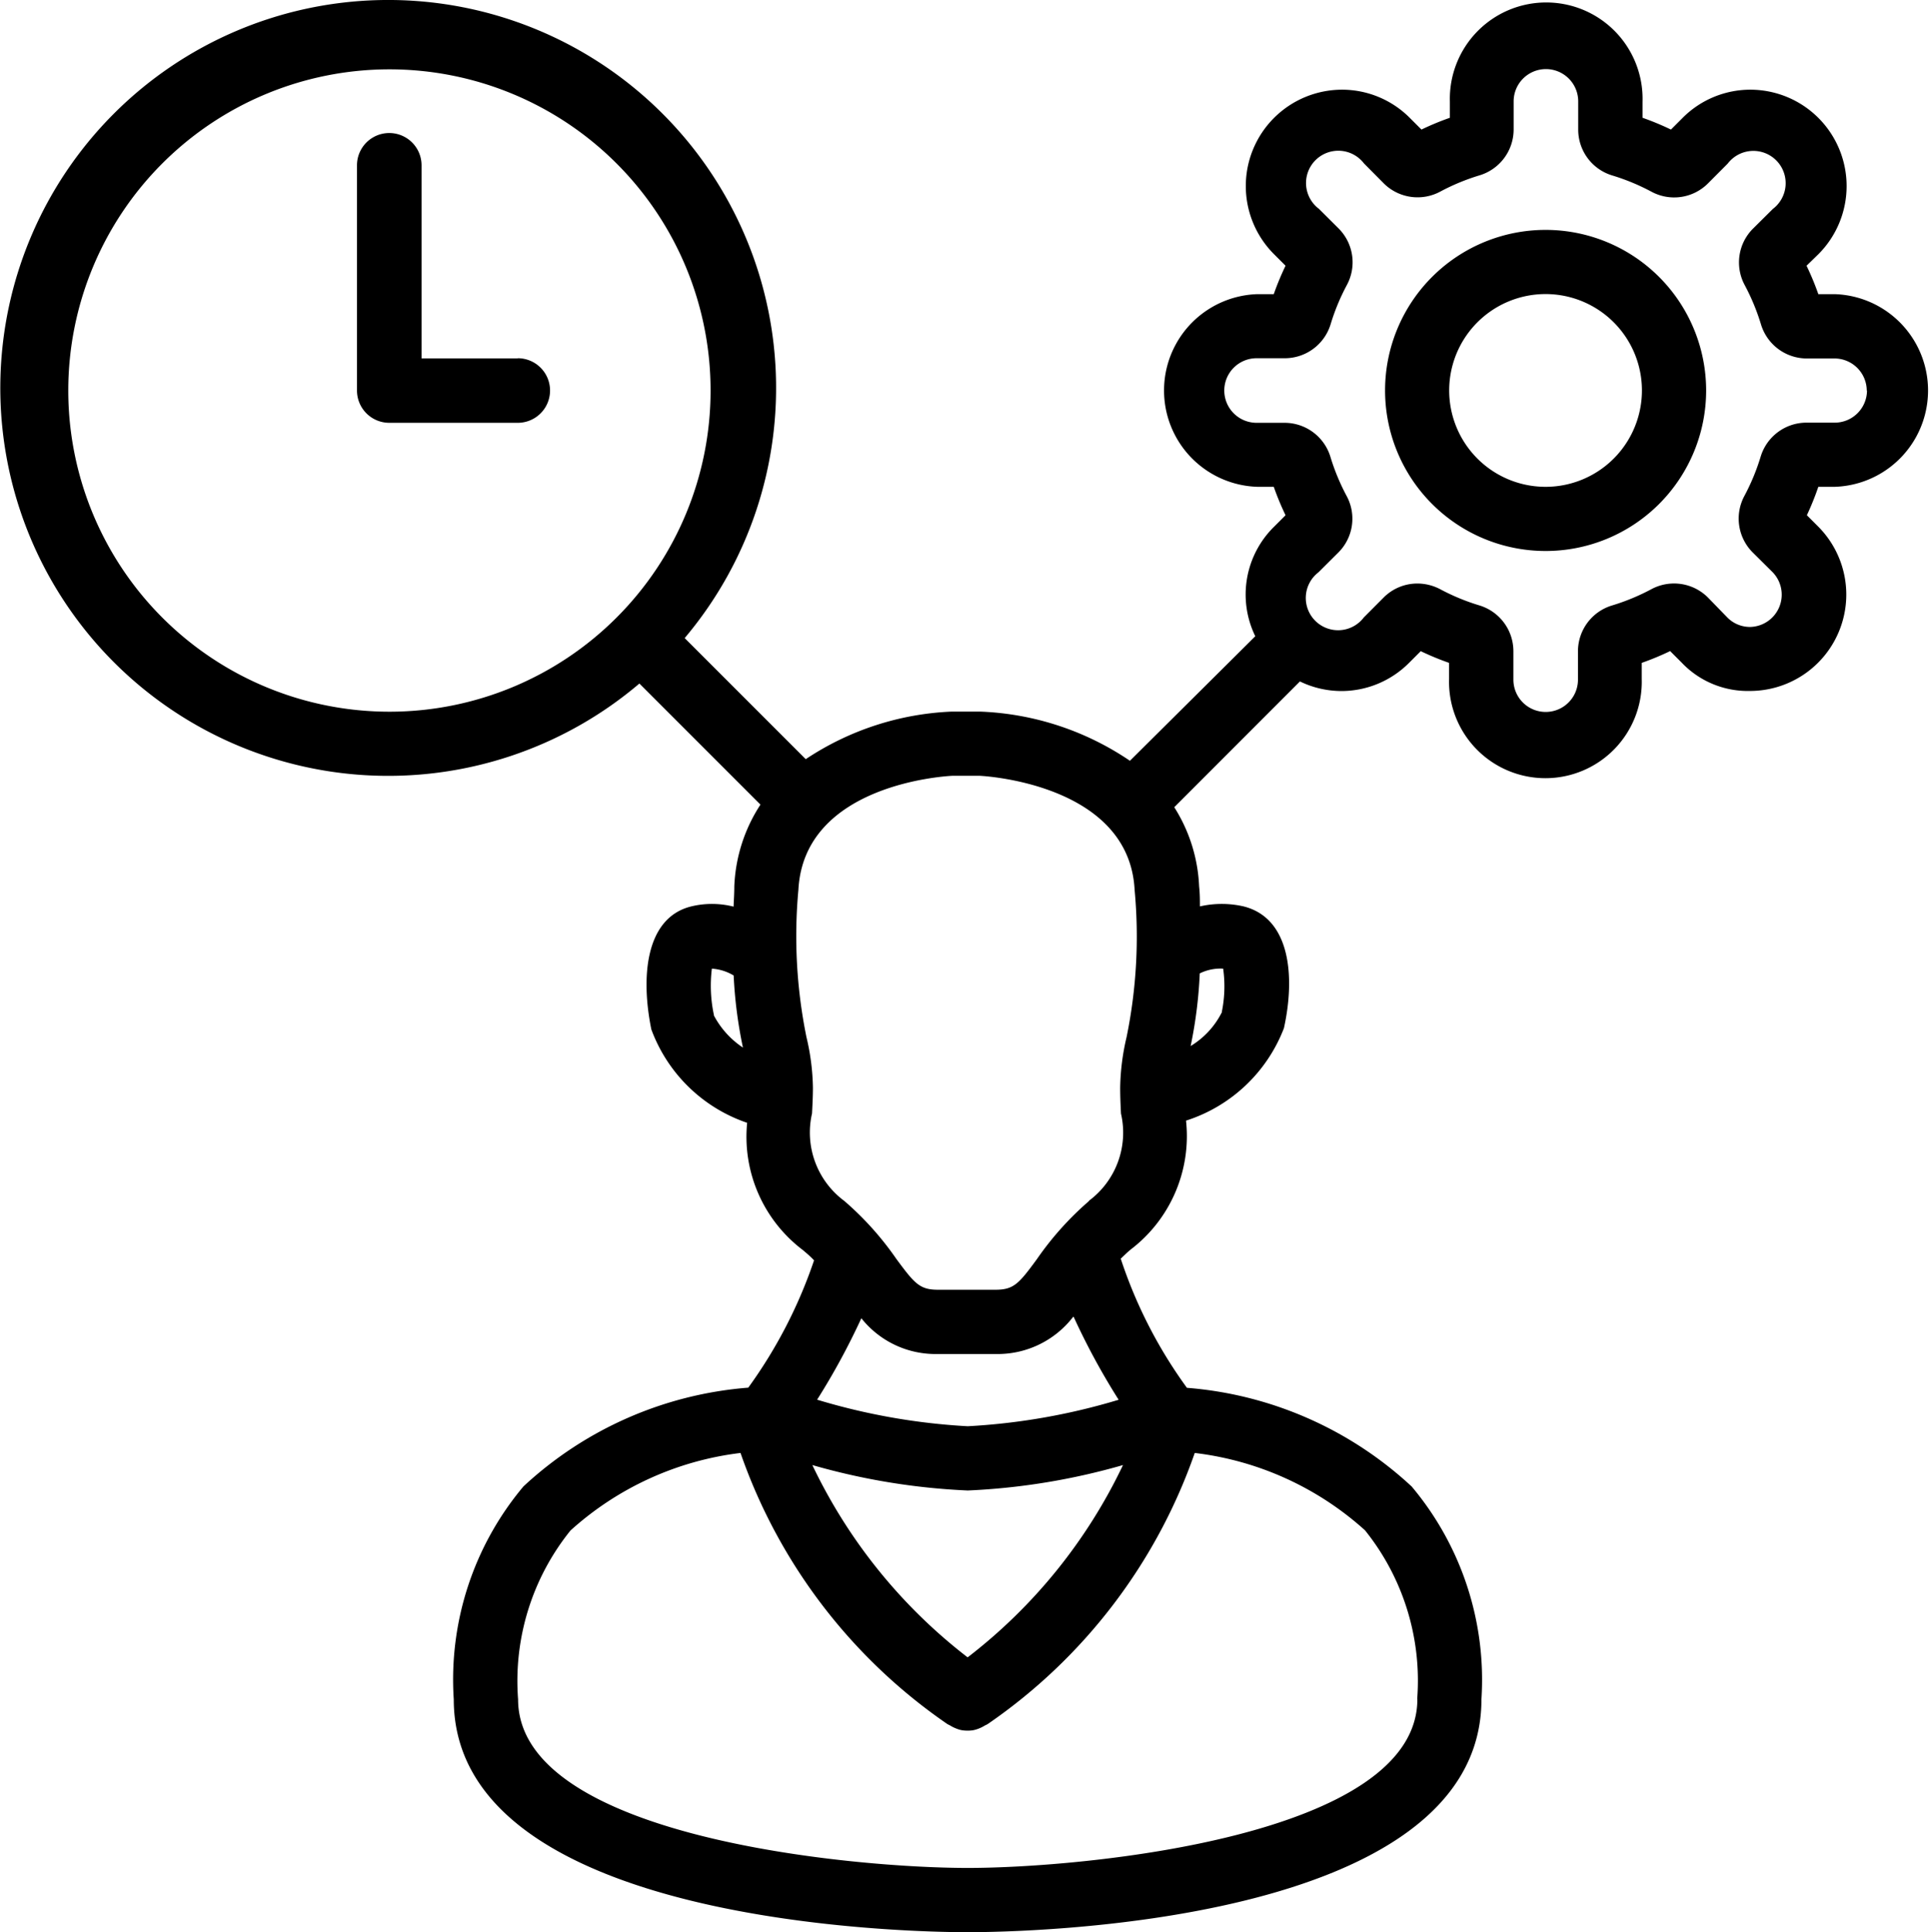 <svg xmlns="http://www.w3.org/2000/svg" width="23.925" height="23.937" viewBox="0 0 23.925 23.937">
  <g id="role" transform="translate(-0.471 0)">
    <path id="Path_1212" data-name="Path 1212" d="M95.865,37.692H94.671V35.3a.4.4,0,1,0-.8,0V38.09a.4.4,0,0,0,.4.4h1.592a.4.4,0,0,0,0-.8Zm0,0" transform="translate(-88.977 -33.252)" fill="inherit"/>
    <path id="Path_1213" data-name="Path 1213" d="M23.2,3.644H23a3.376,3.376,0,0,0-.146-.352L23,3.15a1.194,1.194,0,0,0-.84-2.039h0a1.184,1.184,0,0,0-.844.352l-.142.142a3.418,3.418,0,0,0-.352-.146v-.2a1.194,1.194,0,1,0-2.387,0v.2a3.4,3.4,0,0,0-.352.146l-.142-.142a1.185,1.185,0,0,0-.844-.352h0a1.194,1.194,0,0,0-.84,2.039l.142.142a3.418,3.418,0,0,0-.146.352h-.2a1.194,1.194,0,0,0,0,2.387h.2a3.418,3.418,0,0,0,.146.352l-.142.142a1.178,1.178,0,0,0-.233,1.357L14.471,9.425a3.541,3.541,0,0,0-1.847-.609h-.37a3.525,3.525,0,0,0-1.8.589l-1.5-1.5a4.806,4.806,0,1,0-.561.563l1.5,1.5a1.992,1.992,0,0,0-.324,1.013c0,.09-.006.169-.009.251a1.088,1.088,0,0,0-.536,0c-.555.146-.616.869-.483,1.521A1.925,1.925,0,0,0,9.728,13.91a1.759,1.759,0,0,0,.69,1.576c.051.043.1.085.139.128a5.909,5.909,0,0,1-.815,1.577,4.62,4.62,0,0,0-2.785,1.223,3.721,3.721,0,0,0-.864,2.638c0,2.805,5.715,2.885,6.367,2.885s6.366-.079,6.366-2.885a3.722,3.722,0,0,0-.864-2.636,4.621,4.621,0,0,0-2.785-1.223,5.783,5.783,0,0,1-.82-1.6c.038-.036.076-.073.119-.11a1.766,1.766,0,0,0,.69-1.6,1.929,1.929,0,0,0,1.213-1.146c.14-.634.083-1.362-.5-1.508a1.213,1.213,0,0,0-.541,0c0-.082,0-.159-.01-.25A1.985,1.985,0,0,0,15.02,10l1.557-1.558a1.183,1.183,0,0,0,.511.119h0a1.183,1.183,0,0,0,.844-.352l.142-.142a3.482,3.482,0,0,0,.351.145v.2a1.194,1.194,0,1,0,2.387,0v-.2a3.418,3.418,0,0,0,.352-.146l.142.142a1.129,1.129,0,0,0,.846.352A1.194,1.194,0,0,0,23,6.525l-.142-.142A3.458,3.458,0,0,0,23,6.031h.2a1.194,1.194,0,0,0,0-2.387ZM1.317,4.838A3.979,3.979,0,1,1,5.3,8.817,3.979,3.979,0,0,1,1.317,4.838Zm8,7.739A1.726,1.726,0,0,1,9.291,12a.6.6,0,0,1,.27.085,5.555,5.555,0,0,0,.115.893,1.083,1.083,0,0,1-.361-.4Zm4.457,3.737a8.622,8.622,0,0,0,.557,1.027,7.92,7.92,0,0,1-1.87.328,7.926,7.926,0,0,1-1.866-.329,8.679,8.679,0,0,0,.548-1.009,1.173,1.173,0,0,0,.952.443H12.8a1.18,1.18,0,0,0,.968-.461Zm-1.313,4.219a6.568,6.568,0,0,1-1.925-2.383,8.263,8.263,0,0,0,1.925.315,8.244,8.244,0,0,0,1.924-.315A6.561,6.561,0,0,1,12.459,20.533Zm5.571.517c0,1.7-4.125,2.091-5.571,2.091s-5.571-.384-5.571-2.089a2.971,2.971,0,0,1,.649-2.091A3.823,3.823,0,0,1,9.646,18a6.766,6.766,0,0,0,2.565,3.36l.032.016a.381.381,0,0,0,.071.036.375.375,0,0,0,.07.022.419.419,0,0,0,.076.006.391.391,0,0,0,.074-.006.452.452,0,0,0,.142-.059.246.246,0,0,0,.032-.016A6.778,6.778,0,0,0,15.274,18a3.823,3.823,0,0,1,2.109.958,2.973,2.973,0,0,1,.647,2.091Zm-4.067-6.172a3.823,3.823,0,0,0-.646.72c-.226.308-.288.38-.517.38h-.707c-.228,0-.29-.073-.517-.38a3.8,3.8,0,0,0-.646-.72,1.055,1.055,0,0,1-.4-1.084c.005-.1.011-.209.011-.318a2.857,2.857,0,0,0-.08-.627,6.258,6.258,0,0,1-.1-1.825c.069-1.319,1.847-1.41,1.906-1.413h.339c.018,0,1.853.087,1.921,1.414a6.207,6.207,0,0,1-.1,1.825,2.894,2.894,0,0,0-.079.627c0,.108.005.214.01.318a1.052,1.052,0,0,1-.4,1.083Zm1.647-2.342a1.027,1.027,0,0,1-.389.423,5.558,5.558,0,0,0,.113-.9A.582.582,0,0,1,15.626,12,1.573,1.573,0,0,1,15.609,12.537Zm7.991-7.7a.4.4,0,0,1-.4.4h-.351a.593.593,0,0,0-.567.423,2.677,2.677,0,0,1-.2.483.593.593,0,0,0,.1.7l.248.246a.4.4,0,0,1-.279.679.394.394,0,0,1-.281-.117L21.63,7.4a.594.594,0,0,0-.7-.1,2.688,2.688,0,0,1-.483.2.593.593,0,0,0-.425.569v.351a.4.4,0,1,1-.8,0V8.067A.593.593,0,0,0,18.8,7.5a2.672,2.672,0,0,1-.484-.2.608.608,0,0,0-.284-.071.588.588,0,0,0-.418.174l-.246.247a.4.4,0,1,1-.56-.561l.247-.246a.592.592,0,0,0,.1-.7,2.679,2.679,0,0,1-.2-.483.594.594,0,0,0-.571-.422H16.04a.4.4,0,0,1,0-.8h.351a.594.594,0,0,0,.567-.423,2.667,2.667,0,0,1,.2-.483.593.593,0,0,0-.1-.7l-.247-.246a.4.4,0,1,1,.56-.561l.246.248a.594.594,0,0,0,.7.1,2.677,2.677,0,0,1,.483-.2.594.594,0,0,0,.425-.569V1.256a.4.4,0,0,1,.8,0v.351a.593.593,0,0,0,.423.567,2.677,2.677,0,0,1,.483.2.592.592,0,0,0,.7-.1l.246-.247a.4.4,0,1,1,.56.561l-.248.246a.592.592,0,0,0-.1.7,2.679,2.679,0,0,1,.2.483.594.594,0,0,0,.571.424H23.2a.4.4,0,0,1,.4.4Zm0,0" fill="inherit"/>
    <path id="Path_1214" data-name="Path 1214" d="M364.455,60.086a1.989,1.989,0,1,0,1.989,1.99A1.99,1.99,0,0,0,364.455,60.086Zm0,3.183a1.194,1.194,0,1,1,.844-.35A1.194,1.194,0,0,1,364.455,63.269Zm0,0" transform="translate(-344.834 -57.238)" fill="inherit"/>
  </g>
</svg>
